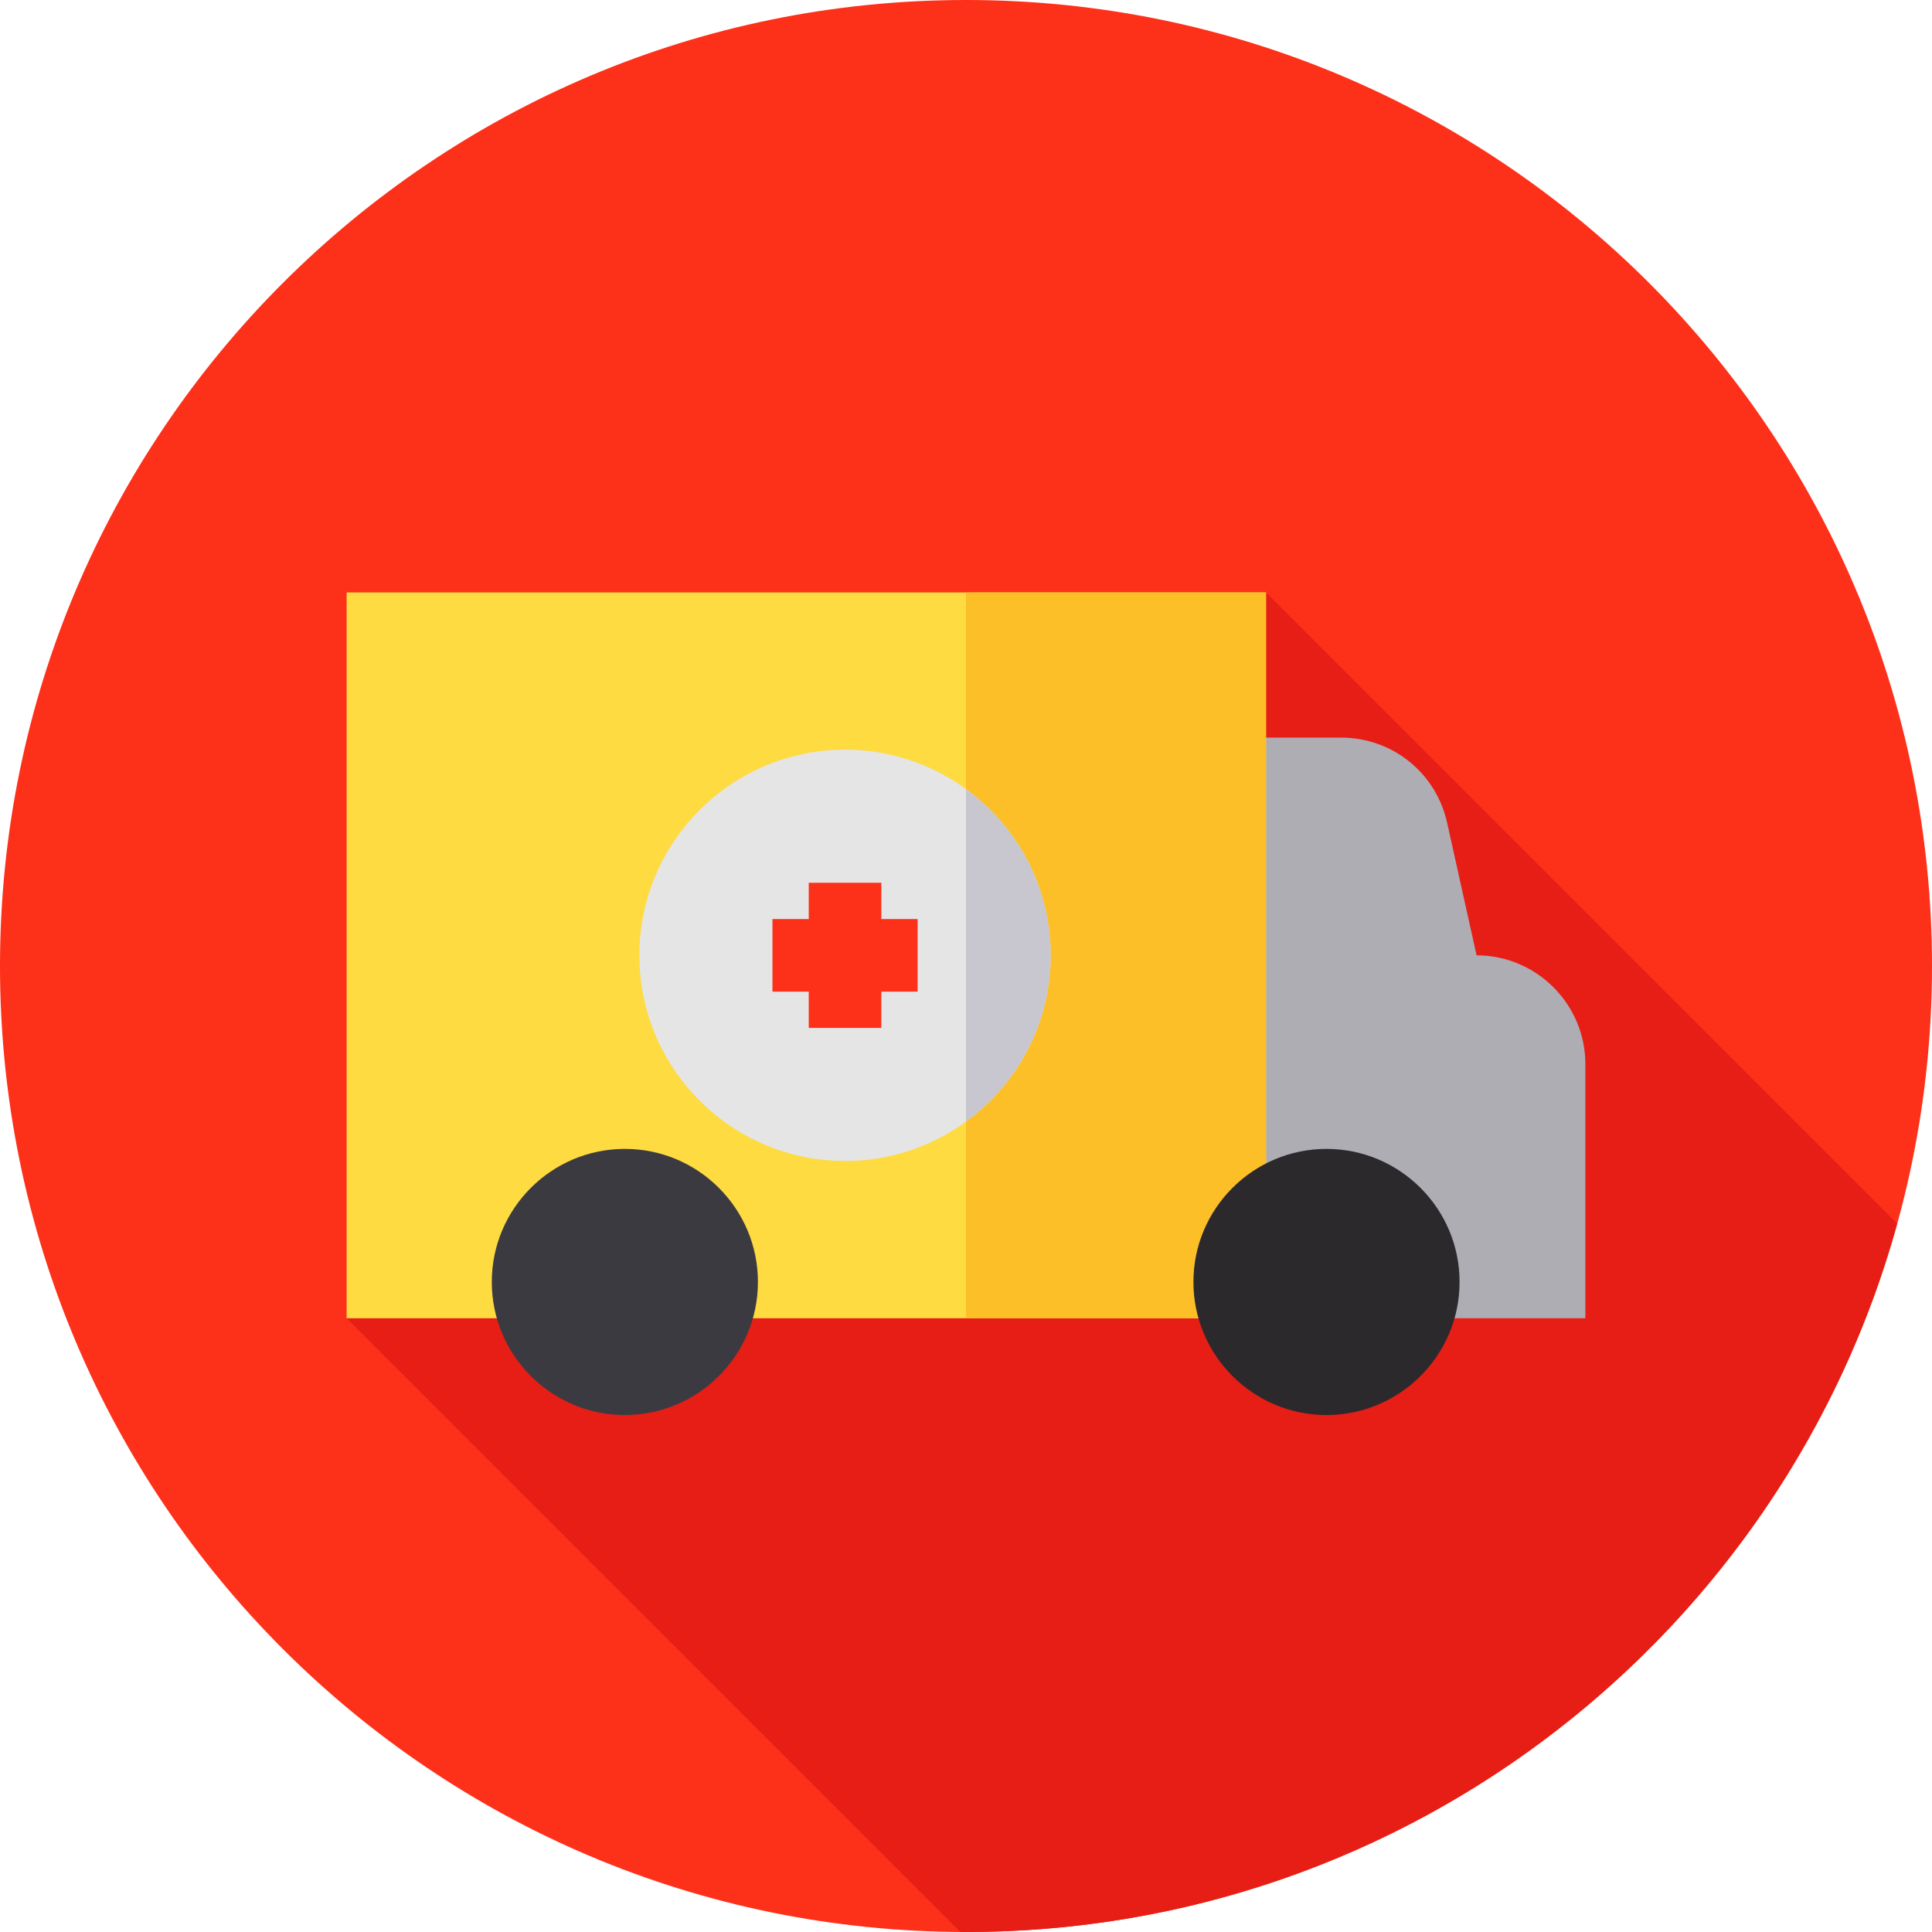 <svg height="512pt" viewBox="0 0 512 512" width="512pt" xmlns="http://www.w3.org/2000/svg"><path d="m512 256c0 141.387-114.613 256-256 256s-256-114.613-256-256 114.613-256 256-256 256 114.613 256 256zm0 0" fill="#fd3019"/><path d="m502.777 324.273-167.27-167.273-243.648 192.352 162.629 162.629c.504.004 1.004.02 1.512.02 117.738 0 216.898-79.488 246.777-187.727zm0 0" fill="#e71e15"/><path d="m420.141 349.352h-103.871v-153.879h39.07c13.629 0 25.211 9.289 28.168 22.594l7.801 35.109c15.902.012 28.832 12.953 28.832 28.855zm0 0" fill="#aeadb4"/><path d="m335.508 349.352h-243.648v-192.352h243.648zm0 0" fill="#fedb41"/><path d="m335.508 349.352h-79.508v-192.352h79.508zm0 0" fill="#fcbf27"/><path d="m351.535 375c-19.445 0-35.266-15.82-35.266-35.266s15.82-35.266 35.266-35.266c19.445 0 35.266 15.82 35.266 35.266s-15.82 35.266-35.266 35.266zm0 0" fill="#2b292c"/><path d="m165.594 375c-19.445 0-35.266-15.82-35.266-35.266s15.82-35.266 35.266-35.266 35.266 15.82 35.266 35.266-15.82 35.266-35.266 35.266zm0 0" fill="#3c3a41"/><path d="m223.941 307.676c-30.051 0-54.5-24.449-54.5-54.5s24.449-54.5 54.5-54.5c30.051 0 54.5 24.449 54.5 54.5s-24.449 54.5-54.5 54.5zm0 0" fill="#e5e5e5"/><path d="m243.176 243.559h-9.617v-9.617h-19.234v9.617h-9.617v19.234h9.617v9.617h19.234v-9.617h9.617zm0 0" fill="#fd3019"/><path d="m256 209.141v88.07c13.59-9.918 22.441-25.957 22.441-44.035 0-18.074-8.852-34.113-22.441-44.035zm0 0" fill="#c8c6ce"/></svg>